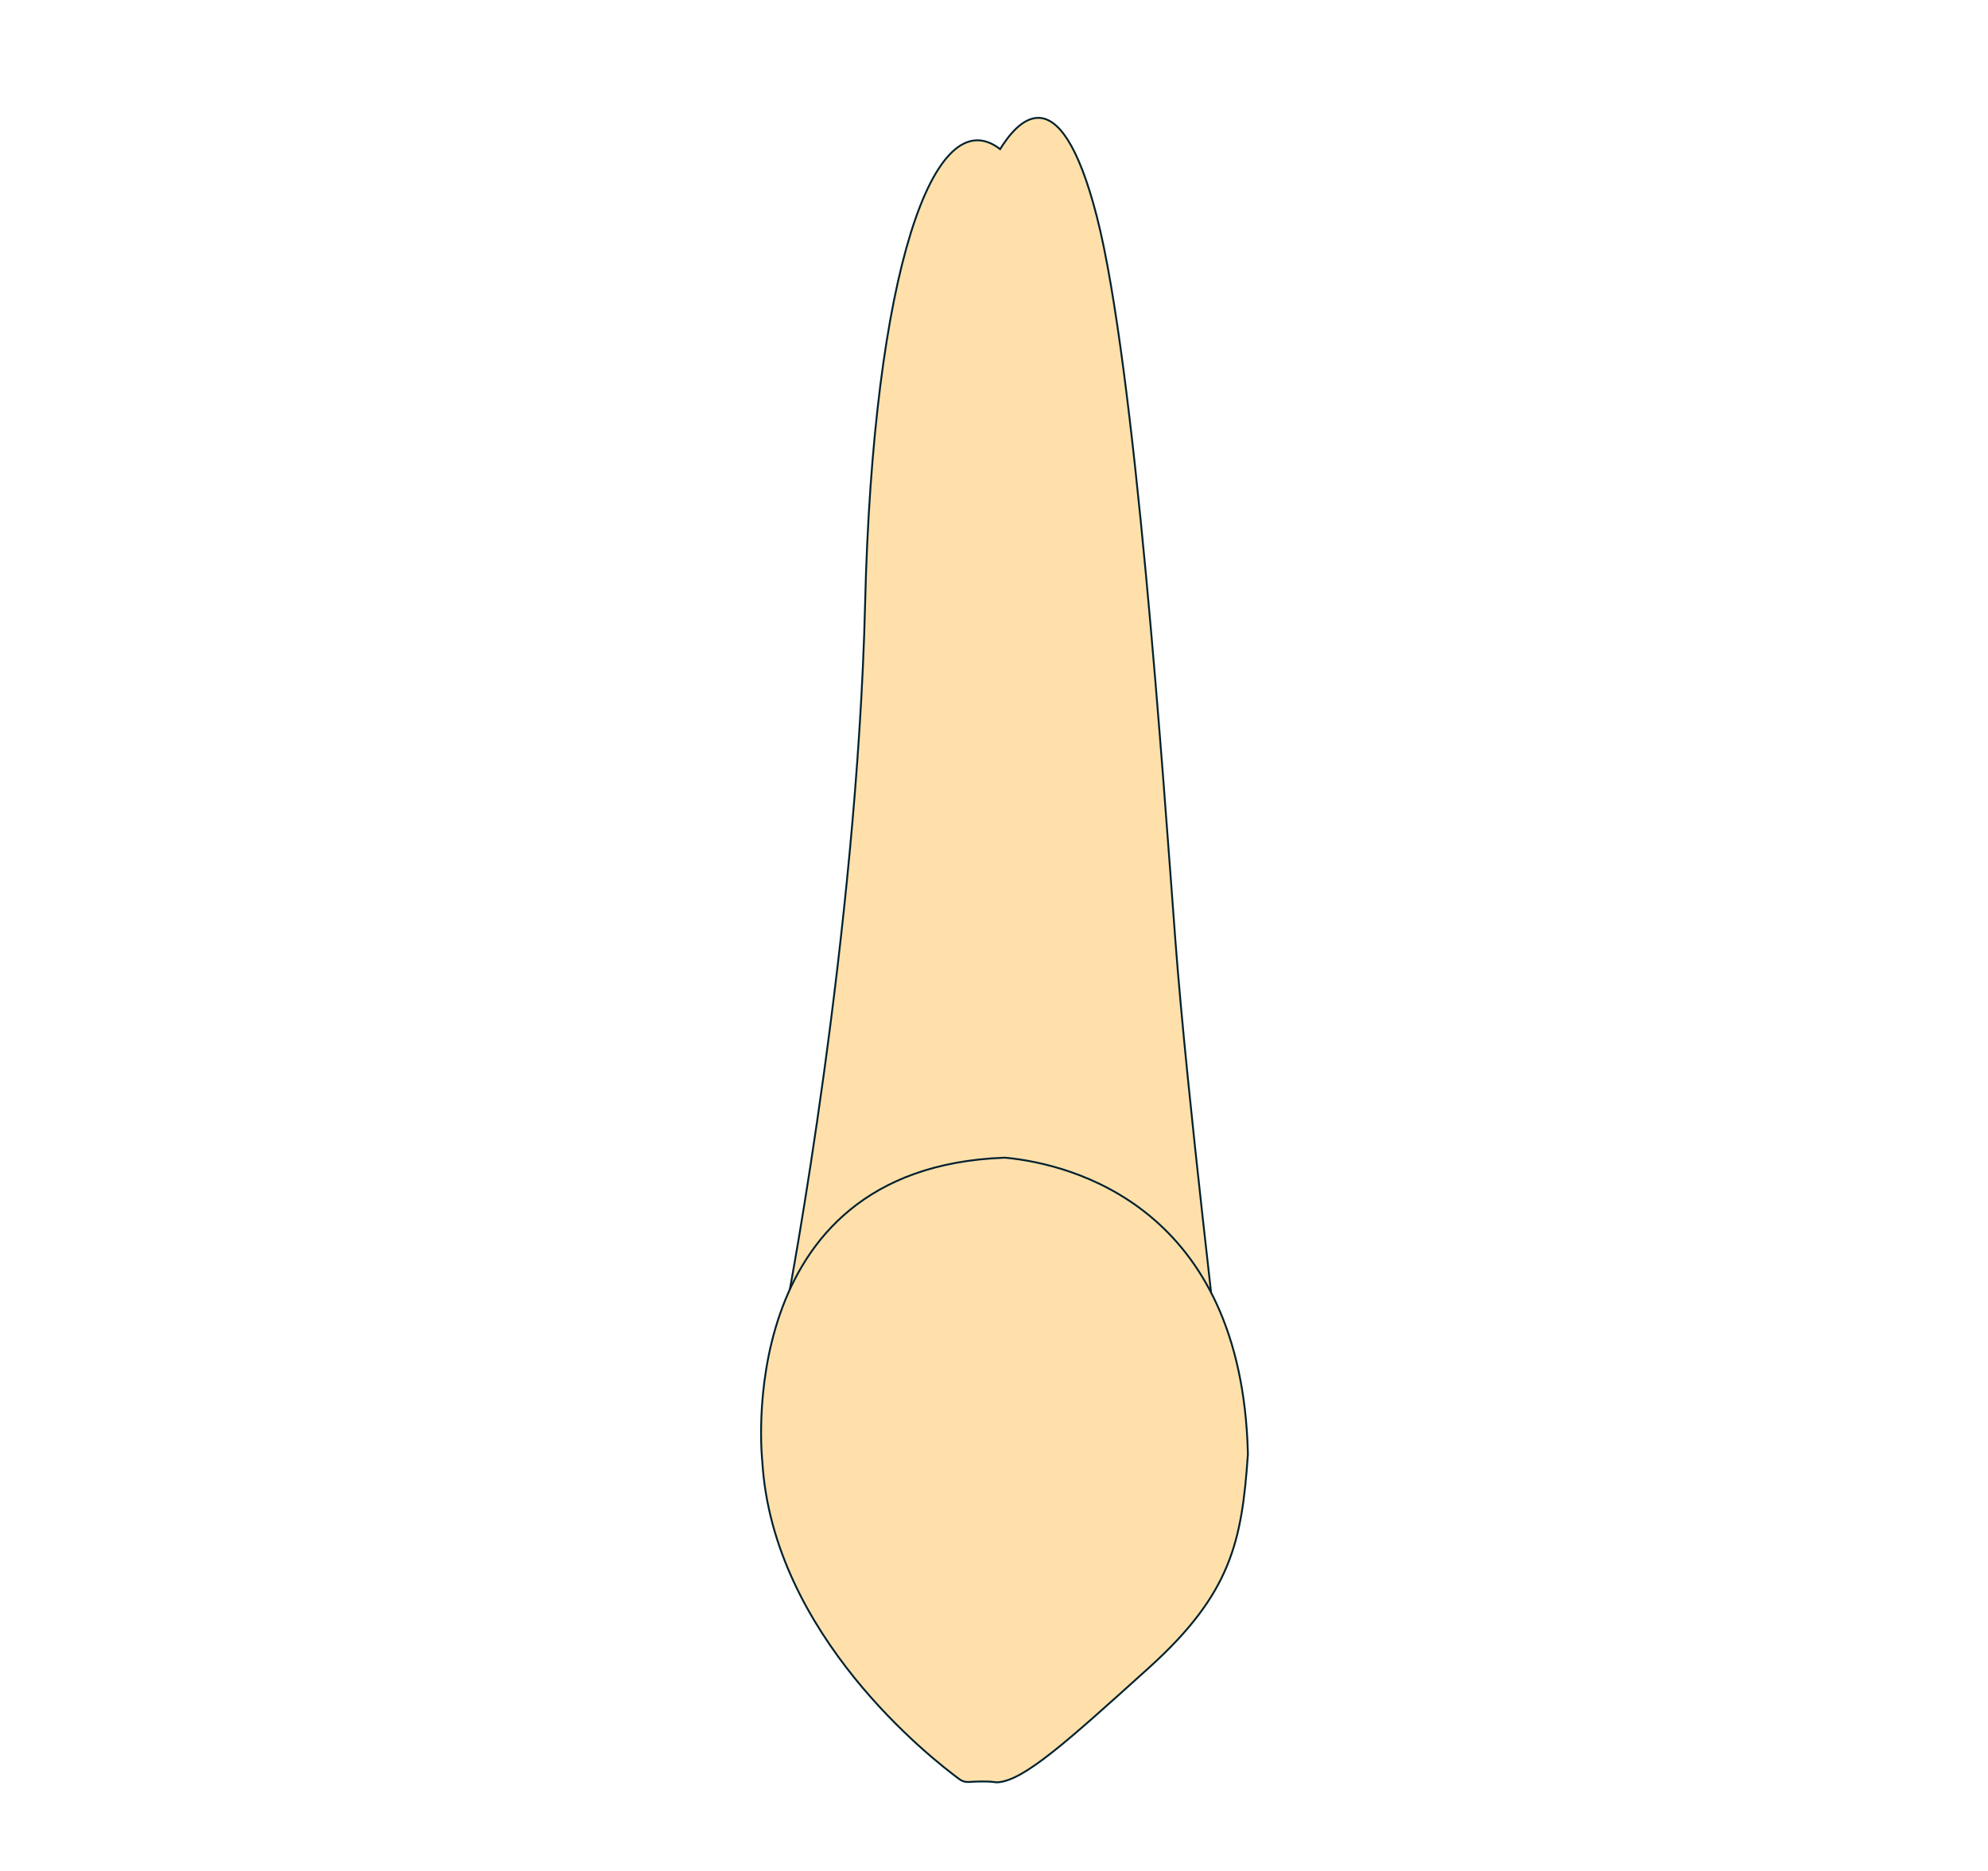 <svg width="68" height="64" viewBox="0 0 68 64" fill="none" xmlns="http://www.w3.org/2000/svg">
<g clip-path="url(#clip0_2682_227031)">
<path d="M26.971 44.356C26.971 44.356 29.316 31.965 29.591 20.654C29.866 9.342 31.937 3.346 34.209 5.101C34.726 4.275 36.208 2.31 37.518 7.41C38.827 12.511 39.792 26.71 40.206 32.193C40.62 37.675 41.757 46.849 41.757 47.325C38.759 44.806 35.139 42.53 35.139 42.53L26.971 44.356Z" fill="#FFE0AB" stroke="#00212E" stroke-width="0.064" stroke-miterlimit="10"/>
<path d="M26.076 50.01C26.076 50.01 24.941 39.972 34.323 39.603C34.348 39.601 34.374 39.601 34.399 39.603C36.679 39.821 42.466 41.296 42.684 49.704C42.684 49.723 42.684 49.744 42.684 49.764C42.477 52.71 42.125 54.495 39.309 57.04C36.53 59.548 35.017 60.923 34.115 60.968C34.086 60.969 34.056 60.967 34.028 60.962C33.778 60.923 33.366 60.941 33.136 60.956C33.024 60.964 32.912 60.932 32.822 60.865C31.858 60.157 26.439 55.927 26.076 50.01Z" fill="#FFE0AB" stroke="#00212E" stroke-width="0.064" stroke-miterlimit="10"/>
</g>
<defs>
<clipPath id="clip0_2682_227031">
<rect width="16.718" height="57" fill="white" transform="translate(26 4)"/>
</clipPath>
</defs>
</svg>
